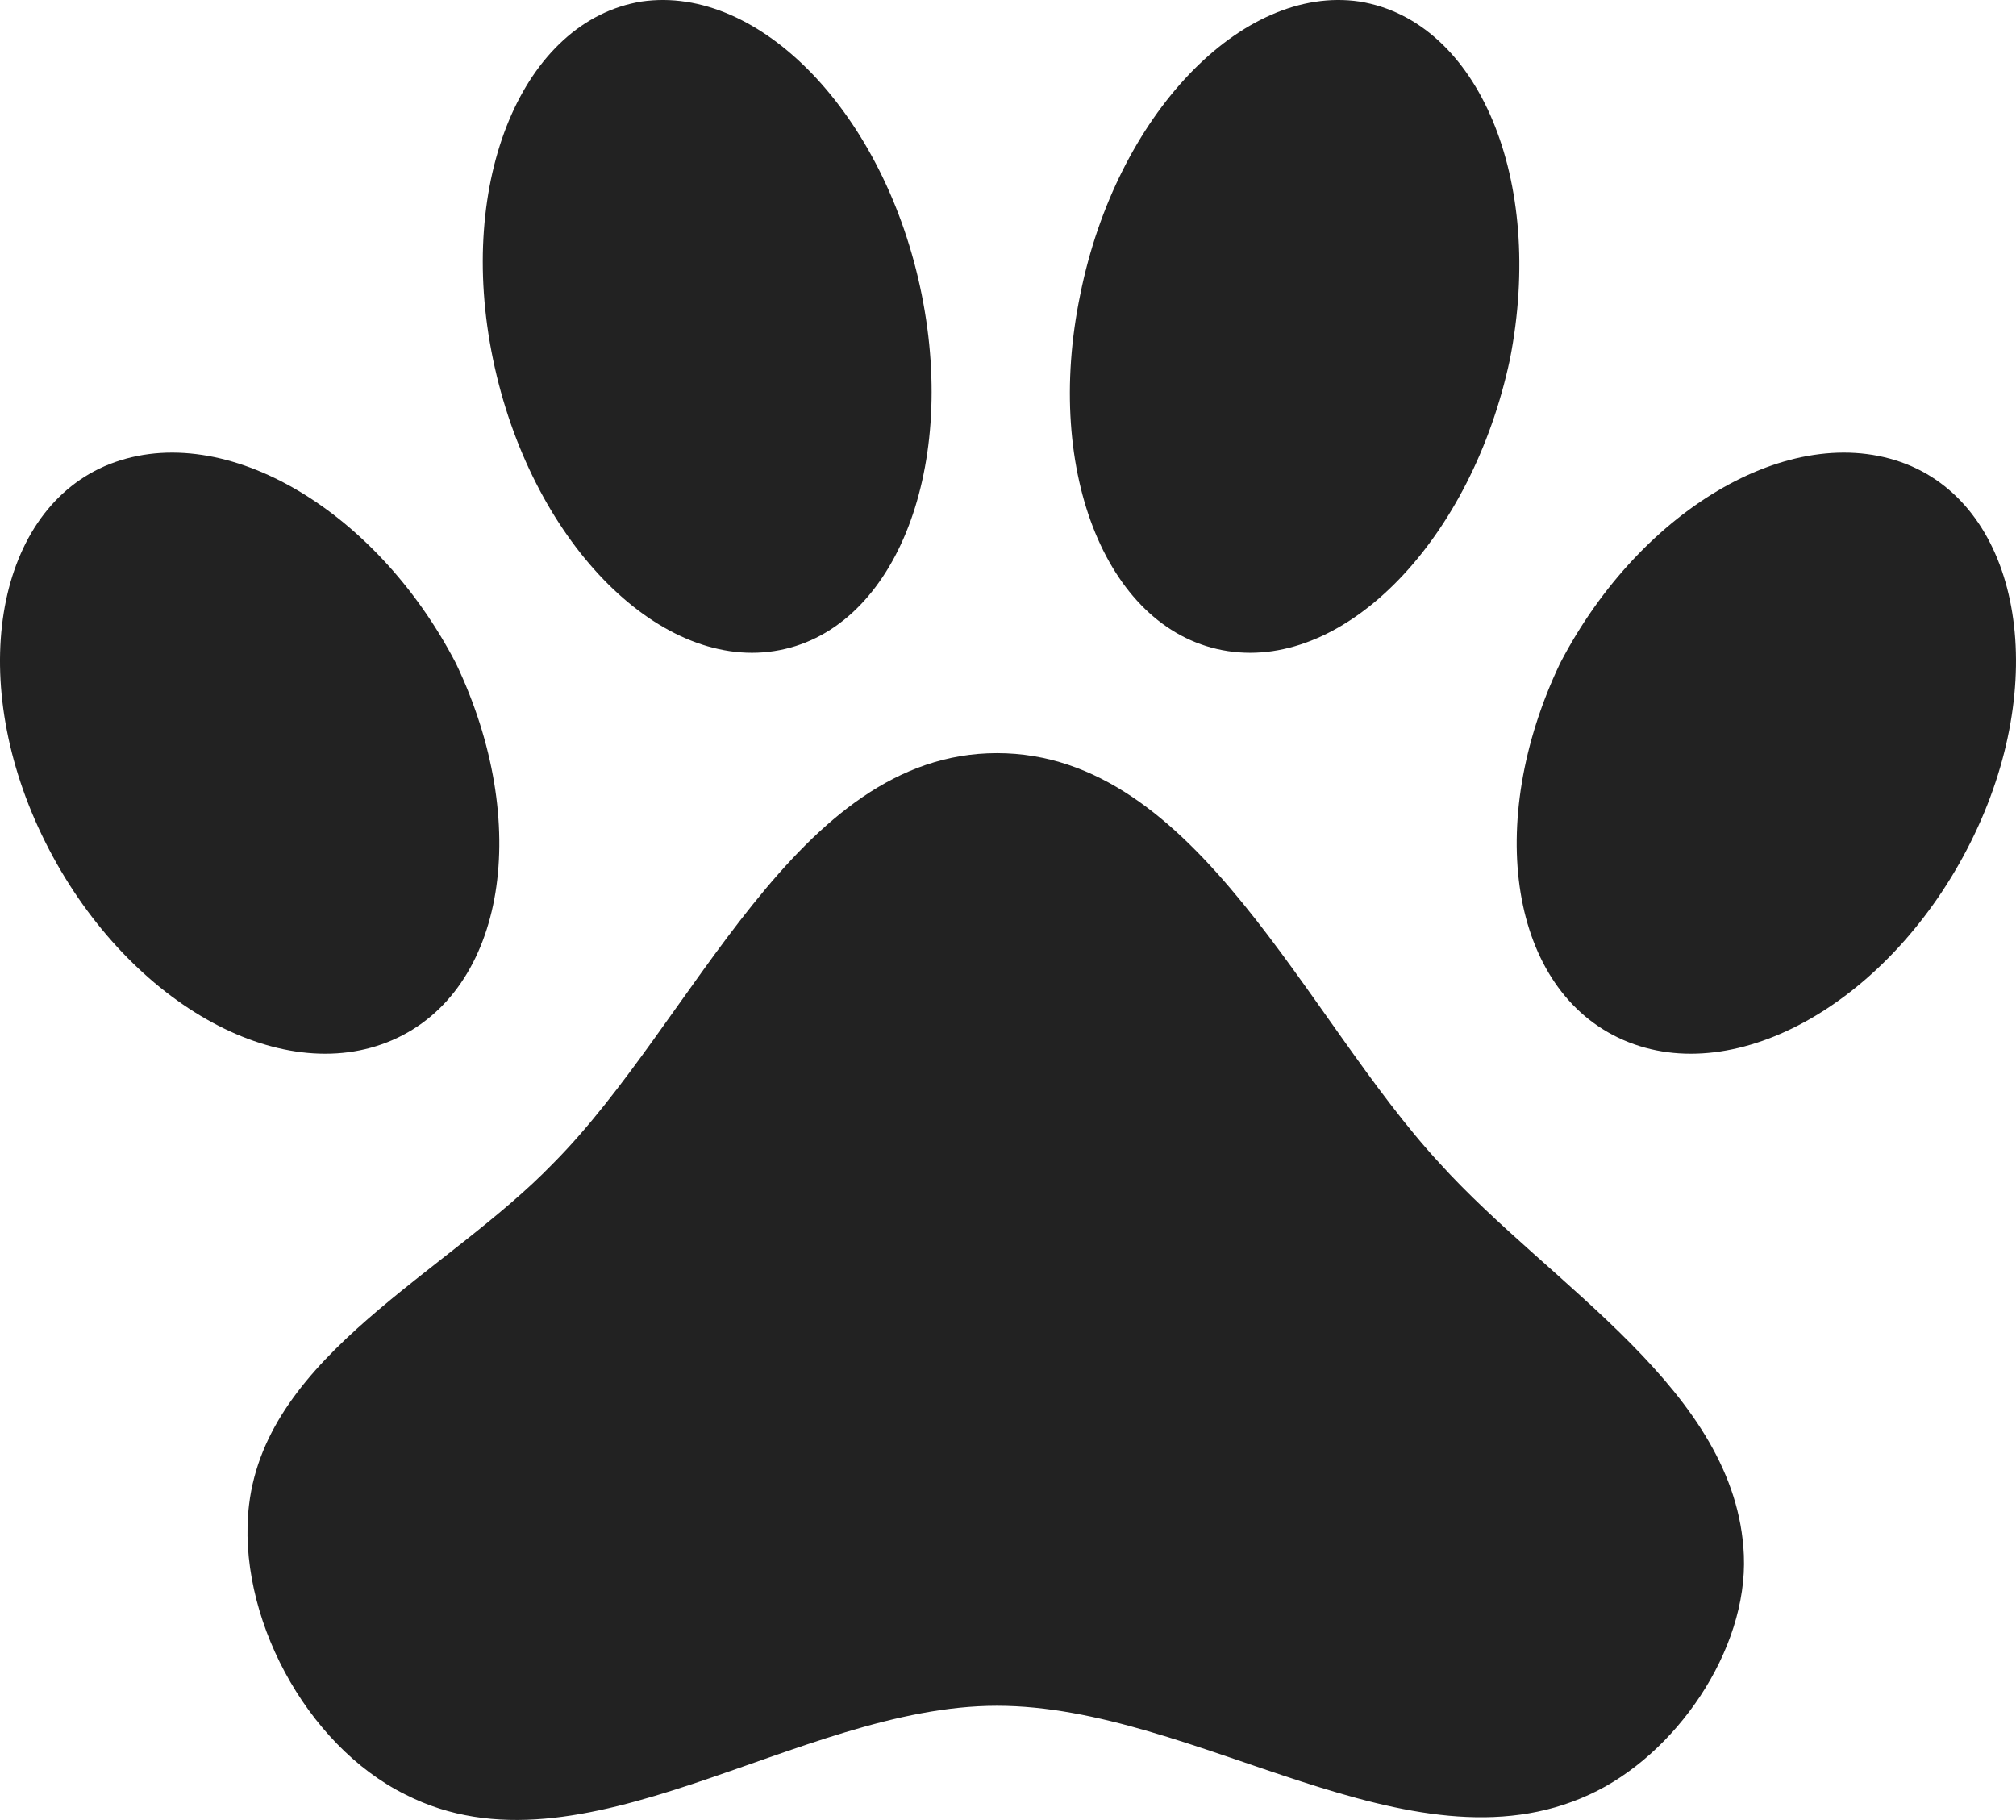 <svg width="72" height="65" viewBox="0 0 72 65" fill="none" xmlns="http://www.w3.org/2000/svg">
<path d="M22.914 0.054C27.144 -0.559 31.626 4.095 32.917 10.518C34.207 16.904 31.877 22.605 27.646 23.254C23.451 23.904 18.934 19.249 17.607 12.827C16.281 6.441 18.683 0.74 22.914 0.054ZM48.549 0.054C52.815 0.74 55.181 6.441 53.927 12.827C52.564 19.249 48.083 23.904 43.852 23.254C39.585 22.605 37.255 16.904 38.581 10.518C39.872 4.095 44.354 -0.559 48.549 0.054ZM3.732 16.651C7.819 14.883 13.377 18.095 16.281 23.687C19.006 29.388 18.073 35.377 14.022 37.145C9.971 38.913 4.449 35.738 1.617 30.073C-1.216 24.409 -0.212 18.383 3.732 16.651ZM68.268 16.651C72.212 18.383 73.216 24.409 70.383 30.073C67.551 35.738 62.029 38.913 57.978 37.145C53.927 35.377 52.995 29.388 55.719 23.687C58.623 18.095 64.181 14.883 68.268 16.651ZM62.281 55.546C62.424 58.938 59.842 62.69 56.759 64.097C50.341 67.056 42.74 60.922 35.606 60.922C28.471 60.922 20.798 67.308 14.488 64.097C10.903 62.329 8.429 57.639 8.895 53.742C9.54 48.366 15.958 45.48 19.759 41.547C24.814 36.459 28.399 26.898 35.606 26.898C42.776 26.898 46.577 36.315 51.417 41.547C55.397 45.949 62.029 49.665 62.281 55.546Z" fill="#222222"/>
</svg>
